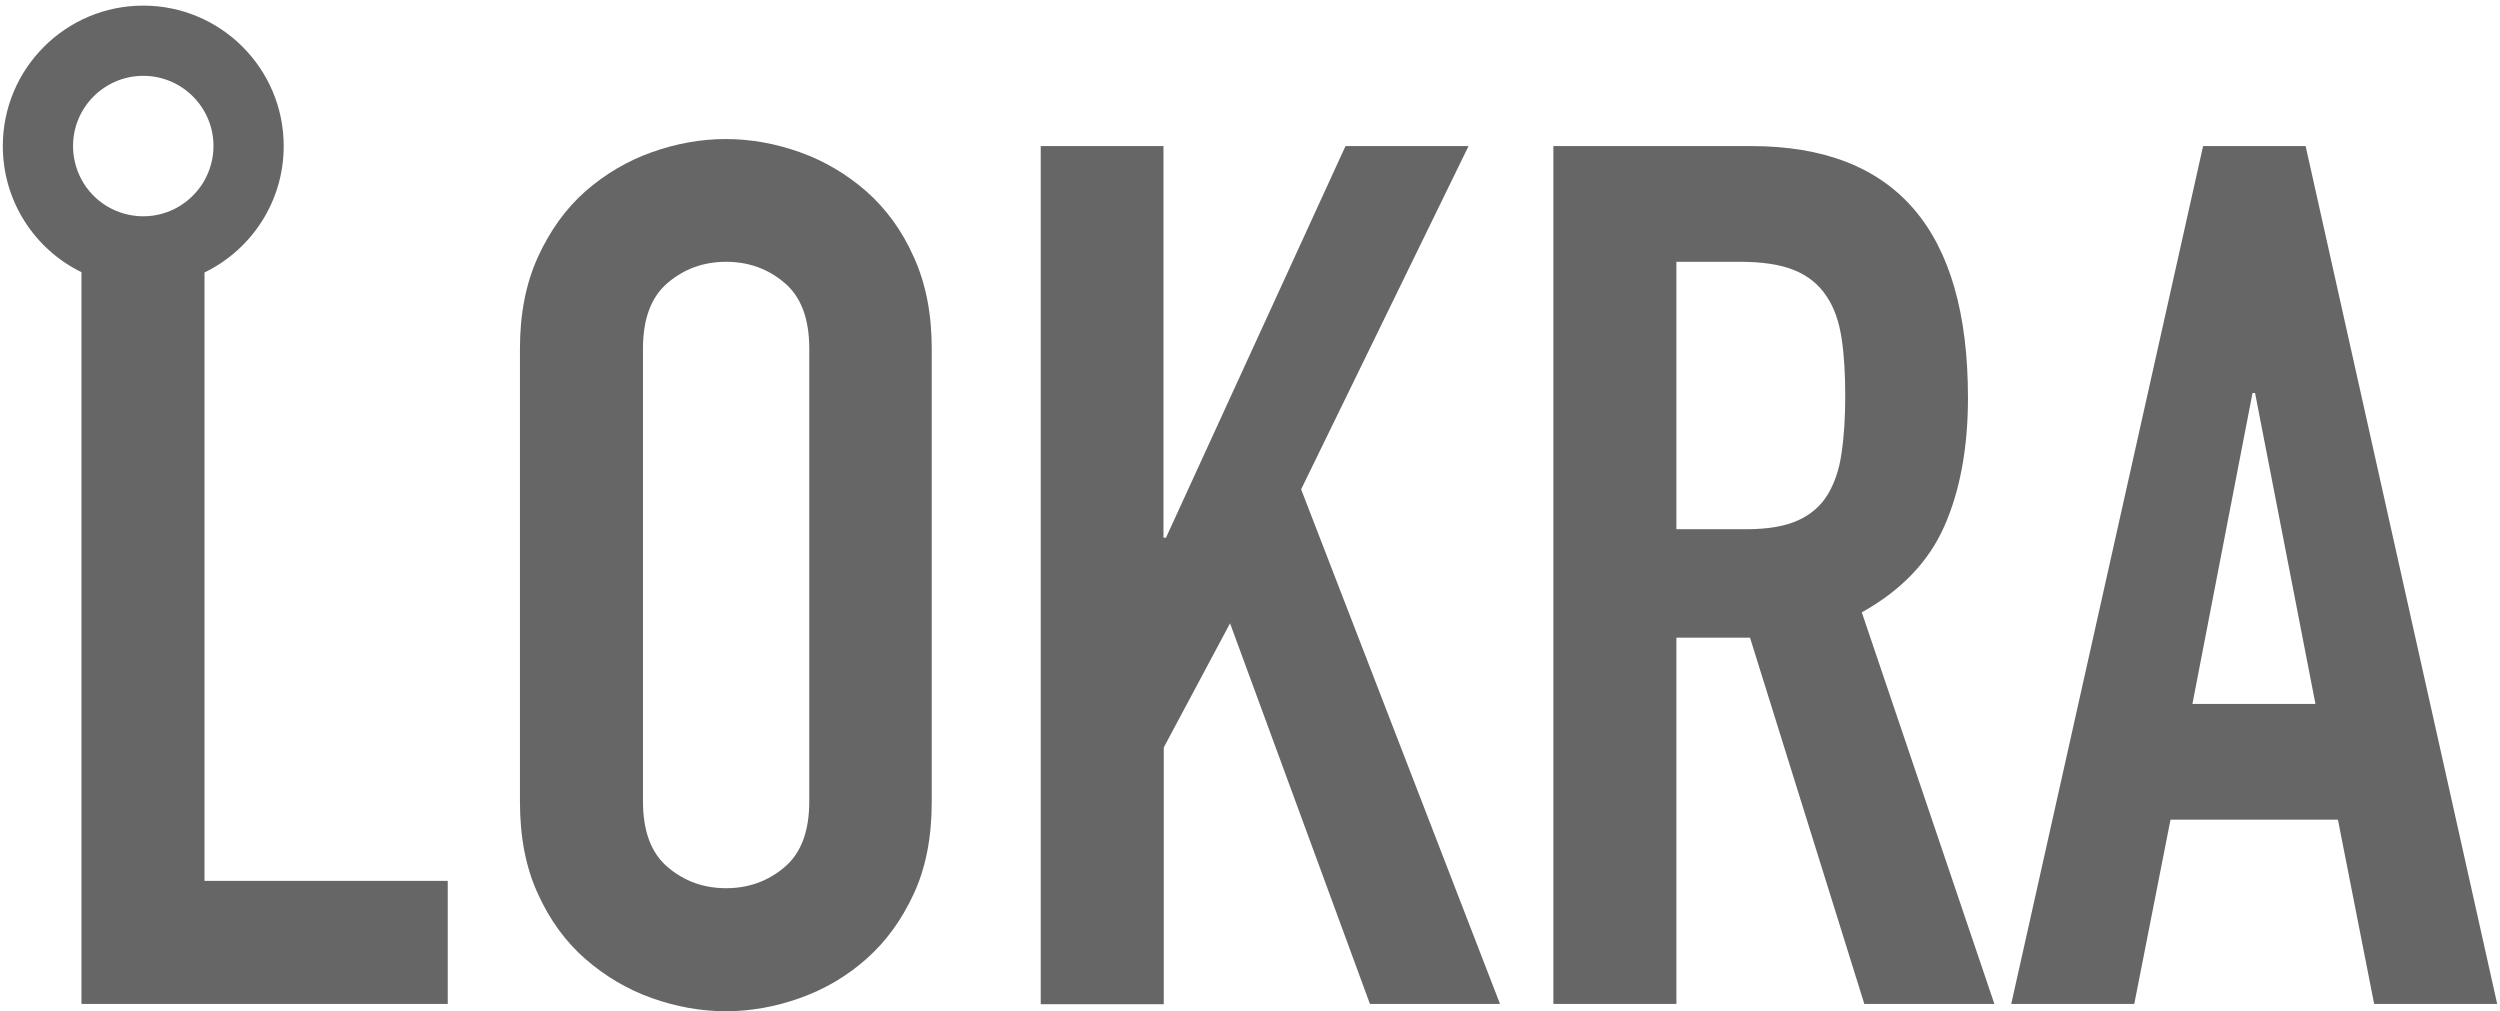 <?xml version="1.0" encoding="utf-8"?>
<!-- Generator: Adobe Illustrator 21.0.0, SVG Export Plug-In . SVG Version: 6.00 Build 0)  -->
<svg version="1.1" id="图层_1" xmlns="http://www.w3.org/2000/svg"  x="0px" y="0px"
	 viewBox="0 0 890 360" style="enable-background:new 0 0 890 360;" xml:space="preserve">
<style type="text/css">
	.st0{fill:none;}
	.st1{fill:#666666;}
</style>
<g>
	<path class="st0" d="M650.2,105.4c-2.7-4.1-6.5-7.2-11.4-9.2s-11.3-3-19.3-3h-22.7v95.2h0.1h24.9c7.7,0,13.9-1.1,18.4-3.2
		c4.6-2.1,8.1-5.2,10.5-9.2s4.1-8.9,4.9-14.8c0.9-5.9,1.3-12.7,1.3-20.4c0-7.7-0.4-14.5-1.3-20.4C654.7,114.5,653,109.5,650.2,105.4
		z"/>
	<path class="st0" d="M51,77c9.4,0,17.5-5.2,21.8-12.8c2-3.6,3.2-7.8,3.2-12.2c0-13.8-11.2-25-25-25S26,38.2,26,52
		c0,4.3,1.1,8.3,3,11.9C33.2,71.7,41.5,77,51,77z"/>
	<path class="st0" d="M279.3,100.7c-5.9-5-12.8-7.5-20.8-7.5s-14.9,2.5-20.8,7.5c-5.9,5-8.8,12.8-8.8,23.4v161.2
		c0,10.6,2.9,18.4,8.8,23.4c5.9,5,12.8,7.5,20.8,7.5s14.9-2.5,20.8-7.5c5.9-5,8.8-12.8,8.8-23.4V124.1
		C288.1,113.5,285.2,105.7,279.3,100.7z"/>
	<path class="st0" d="M999-185.5c-6.9,0-13.2,2.8-17.7,7.3s-7.3,10.8-7.3,17.7c0,13.8,11.2,25,25,25c6.9,0,13.2-2.8,17.7-7.3
		s7.3-10.8,7.3-17.7C1024-174.3,1012.8-185.5,999-185.5z"/>
	<polygon class="st0" points="801.9,139.9 780.5,250.6 780.5,250.6 824.3,250.6 802.8,139.9 	"/>
	<path class="st1" d="M29,357.4h130.4v-43.8H72.8V97C89.5,88.9,101,71.8,101,52c0-27.6-22.4-50-50-50C23.4,2,1,24.4,1,52
		c0,19.7,11.4,36.8,28,44.9V357.4z M26,52c0-13.8,11.2-25,25-25s25,11.2,25,25c0,4.4-1.2,8.6-3.2,12.2C68.5,71.8,60.4,77,51,77
		c-9.5,0-17.8-5.3-22-13.1C27.1,60.3,26,56.3,26,52z"/>
	<path class="st1" d="M308.4,68.1c-7-6.1-14.9-10.8-23.6-13.9c-8.7-3.1-17.5-4.7-26.4-4.7c-8.9,0-17.7,1.6-26.4,4.7
		c-8.7,3.1-16.6,7.8-23.6,13.9c-7,6.2-12.6,14-16.9,23.4c-4.3,9.4-6.4,20.3-6.4,32.6v161.3c0,12.6,2.1,23.5,6.4,32.8
		c4.2,9.3,9.9,17.1,16.9,23.2c7,6.1,14.9,10.8,23.6,13.9c8.7,3.1,17.5,4.7,26.4,4.7c8.9,0,17.7-1.6,26.4-4.7
		c8.7-3.1,16.6-7.7,23.6-13.9s12.6-13.9,16.9-23.2s6.4-20.2,6.4-32.8V124.1c0-12.3-2.1-23.2-6.4-32.6
		C321.1,82,315.4,74.3,308.4,68.1z M288.1,285.3c0,10.6-2.9,18.4-8.8,23.4c-5.9,5-12.8,7.5-20.8,7.5s-14.9-2.5-20.8-7.5
		c-5.9-5-8.8-12.8-8.8-23.4V124.1c0-10.6,2.9-18.4,8.8-23.4c5.9-5,12.8-7.5,20.8-7.5s14.9,2.5,20.8,7.5c5.9,5,8.8,12.8,8.8,23.4
		V285.3z"/>
	<polygon class="st1" points="463.2,174.2 522.8,52 479,52 415.1,191.4 414.2,191.4 414.2,52 370.5,52 370.5,357.5 414.3,357.5
		414.3,266.1 437.9,221.9 487.7,357.4 534,357.4 	"/>
	<path class="st1" d="M784.3,52L716,357.4h43.8l12.9-65.6h59.6l12.9,65.6H889L820.8,52H784.3z M780.5,250.6L780.5,250.6l21.4-110.7
		h0.9l21.5,110.7H780.5z"/>
	<path class="st1" d="M662.8,218c14-7.8,23.8-18,29.4-30.7c5.6-12.7,8.4-28,8.4-45.7c0-59.7-25.7-89.6-77.2-89.6h-70.3H553v305.4
		h43.8V227H623l40.7,130.4h0.1l46.2,0L662.8,218z M655.6,161.2c-0.8,5.9-2.5,10.8-4.9,14.8s-5.9,7.1-10.5,9.2
		c-4.5,2.1-10.7,3.2-18.4,3.2h-24.9h-0.1V93.2h22.7c8,0,14.4,1,19.3,3s8.7,5.1,11.4,9.2c2.8,4.1,4.5,9.1,5.4,15
		c0.9,5.9,1.3,12.7,1.3,20.4C656.9,148.5,656.5,155.3,655.6,161.2z"/>
</g>
</svg>
